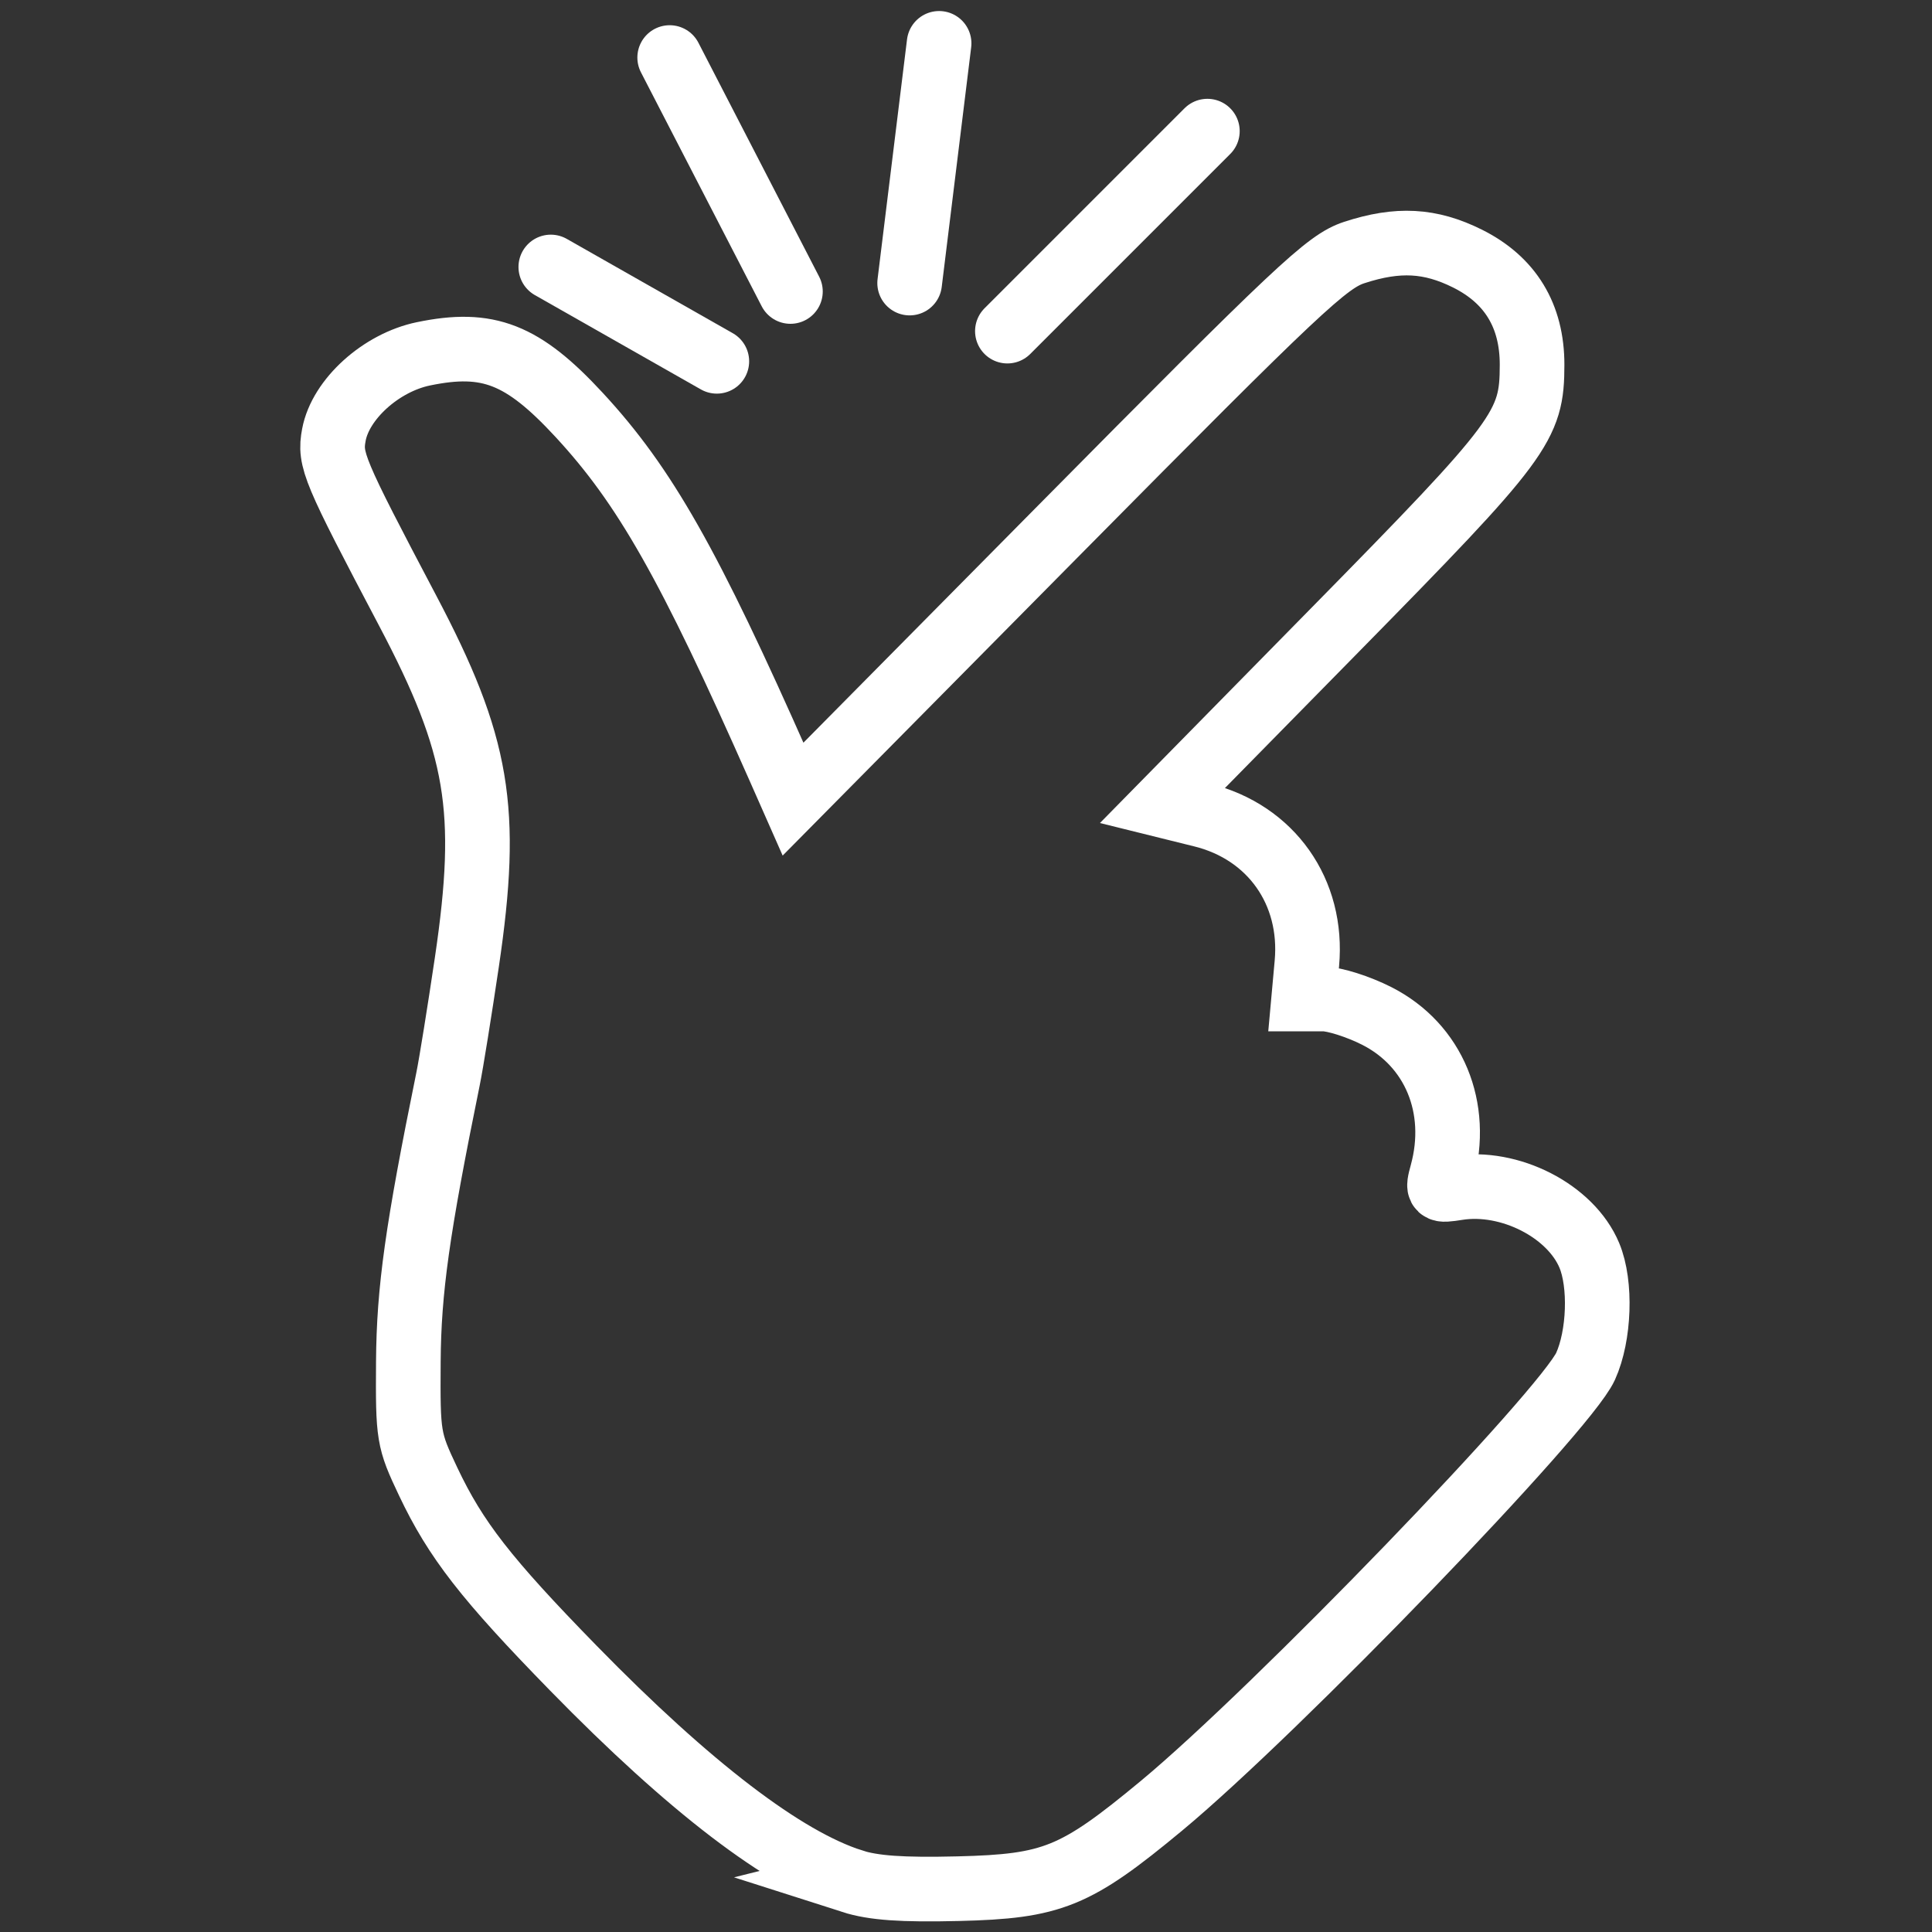 <?xml version="1.0" encoding="UTF-8" standalone="no"?>
<!-- Created with Inkscape (http://www.inkscape.org/) -->

<svg
   xmlns:dc="http://purl.org/dc/elements/1.1/"
   xmlns:cc="http://creativecommons.org/ns#"
   xmlns:rdf="http://www.w3.org/1999/02/22-rdf-syntax-ns#"
   xmlns:svg="http://www.w3.org/2000/svg"
   xmlns="http://www.w3.org/2000/svg"
   xmlns:sodipodi="http://sodipodi.sourceforge.net/DTD/sodipodi-0.dtd"
   xmlns:inkscape="http://www.inkscape.org/namespaces/inkscape"
   width="64px"
   height="64px"
   viewBox="0 0 64 64"
   version="1.1"
   id="SVGRoot"
   inkscape:version="0.92.3 (2405546, 2018-03-11)"
   sodipodi:docname="simple-logo.svg">
  <rect x="0" y="0" width="64" height="64" fill="#333333" stroke="none"/>
  <sodipodi:namedview
     id="base"
     pagecolor="#ffffff"
     bordercolor="#666666"
     borderopacity="1.0"
     inkscape:pageopacity="0.0"
     inkscape:pageshadow="2"
     inkscape:zoom="5.6568542"
     inkscape:cx="-28.263157"
     inkscape:cy="33.669346"
     inkscape:document-units="px"
     inkscape:current-layer="layer1"
     showgrid="false"
     inkscape:window-width="1853"
     inkscape:window-height="1025"
     inkscape:window-x="67"
     inkscape:window-y="27"
     inkscape:window-maximized="1"
     inkscape:grid-bbox="true" />
  <defs
     id="defs5672" />
  <g
     id="layer1"
     inkscape:groupmode="layer"
     inkscape:label="Calque 1">
    <g
       id="g6250"
       transform="translate(0.496,-1.656)"
       style="stroke:#ffffff;stroke-opacity:1">
      <path
         sodipodi:nodetypes="ssscssscscccscccsccscsccccccccs"
         inkscape:connector-curvature="0"
         id="path826"
         d="m 27.73,63.971 c -2.246,-0.717 -5.385,-3.116 -9.227,-7.05 -2.897,-2.966 -3.902,-4.258 -4.815,-6.185 -0.655,-1.384 -0.673,-1.493 -0.657,-3.969 0.016,-2.375 0.296,-4.371 1.315,-9.371 0.103,-0.504 0.383,-2.246 0.624,-3.871 0.748,-5.057 0.39,-7.179 -1.962,-11.641 -2.462,-4.671 -2.599,-4.995 -2.443,-5.826 0.221,-1.179 1.561,-2.39 2.966,-2.681 2.141,-0.444 3.291,0.006 5.152,2.017 2.182,2.357 3.645,4.937 6.642,11.715 l 0.45,1.019 8.795,-8.89 c 7.967,-8.053 8.89,-8.921 9.799,-9.218 1.442,-0.471 2.513,-0.413 3.746,0.201 1.421,0.708 2.142,1.894 2.141,3.519 -0.002,2.037 -0.325,2.472 -6.53,8.786 l -5.706,5.806 1.303,0.323 c 2.29,0.567 3.688,2.546 3.473,4.915 l -0.107,1.179 h 0.657 c 0.361,0 1.154,0.252 1.762,0.56 1.898,0.962 2.76,3.04 2.164,5.219 -0.156,0.57 -0.143,0.582 0.512,0.479 1.731,-0.273 3.753,0.762 4.369,2.237 0.395,0.944 0.336,2.658 -0.126,3.676 -0.674,1.484 -10.244,11.399 -14.051,14.557 -2.845,2.359 -3.604,2.669 -6.733,2.744 -1.861,0.045 -2.808,-0.022 -3.517,-0.249 z"
         style="fill:none;stroke:#ffffff;stroke-width:2.141;stroke-miterlimit:4;stroke-dasharray:none;stroke-opacity:1" />
      <path
         inkscape:connector-curvature="0"
         id="path6237"
         d="m 39.5,6 -6.625,6.625"
         style="fill:none;stroke:#ffffff;stroke-width:2.141;stroke-linecap:round;stroke-linejoin:miter;stroke-miterlimit:4;stroke-dasharray:none;stroke-opacity:1" />
      <path
         inkscape:connector-curvature="0"
         id="path6239"
         d="M 30.613,3.092 29.637,11.033"
         style="fill:none;stroke:#ffffff;stroke-width:2.141;stroke-linecap:round;stroke-linejoin:miter;stroke-miterlimit:4;stroke-dasharray:none;stroke-opacity:1" />
      <path
         inkscape:connector-curvature="0"
         id="path6241"
         d="m 21.688,3.562 4,7.75"
         style="fill:none;stroke:#ffffff;stroke-width:2.141;stroke-linecap:round;stroke-linejoin:miter;stroke-miterlimit:4;stroke-dasharray:none;stroke-opacity:1" />
      <path
         inkscape:connector-curvature="0"
         id="path6243"
         d="m 17.75,10.5 5.5,3.125"
         style="fill:none;stroke:#ffffff;stroke-width:2.141;stroke-linecap:round;stroke-linejoin:miter;stroke-miterlimit:4;stroke-dasharray:none;stroke-opacity:1" />
    </g>
  </g>
</svg>
